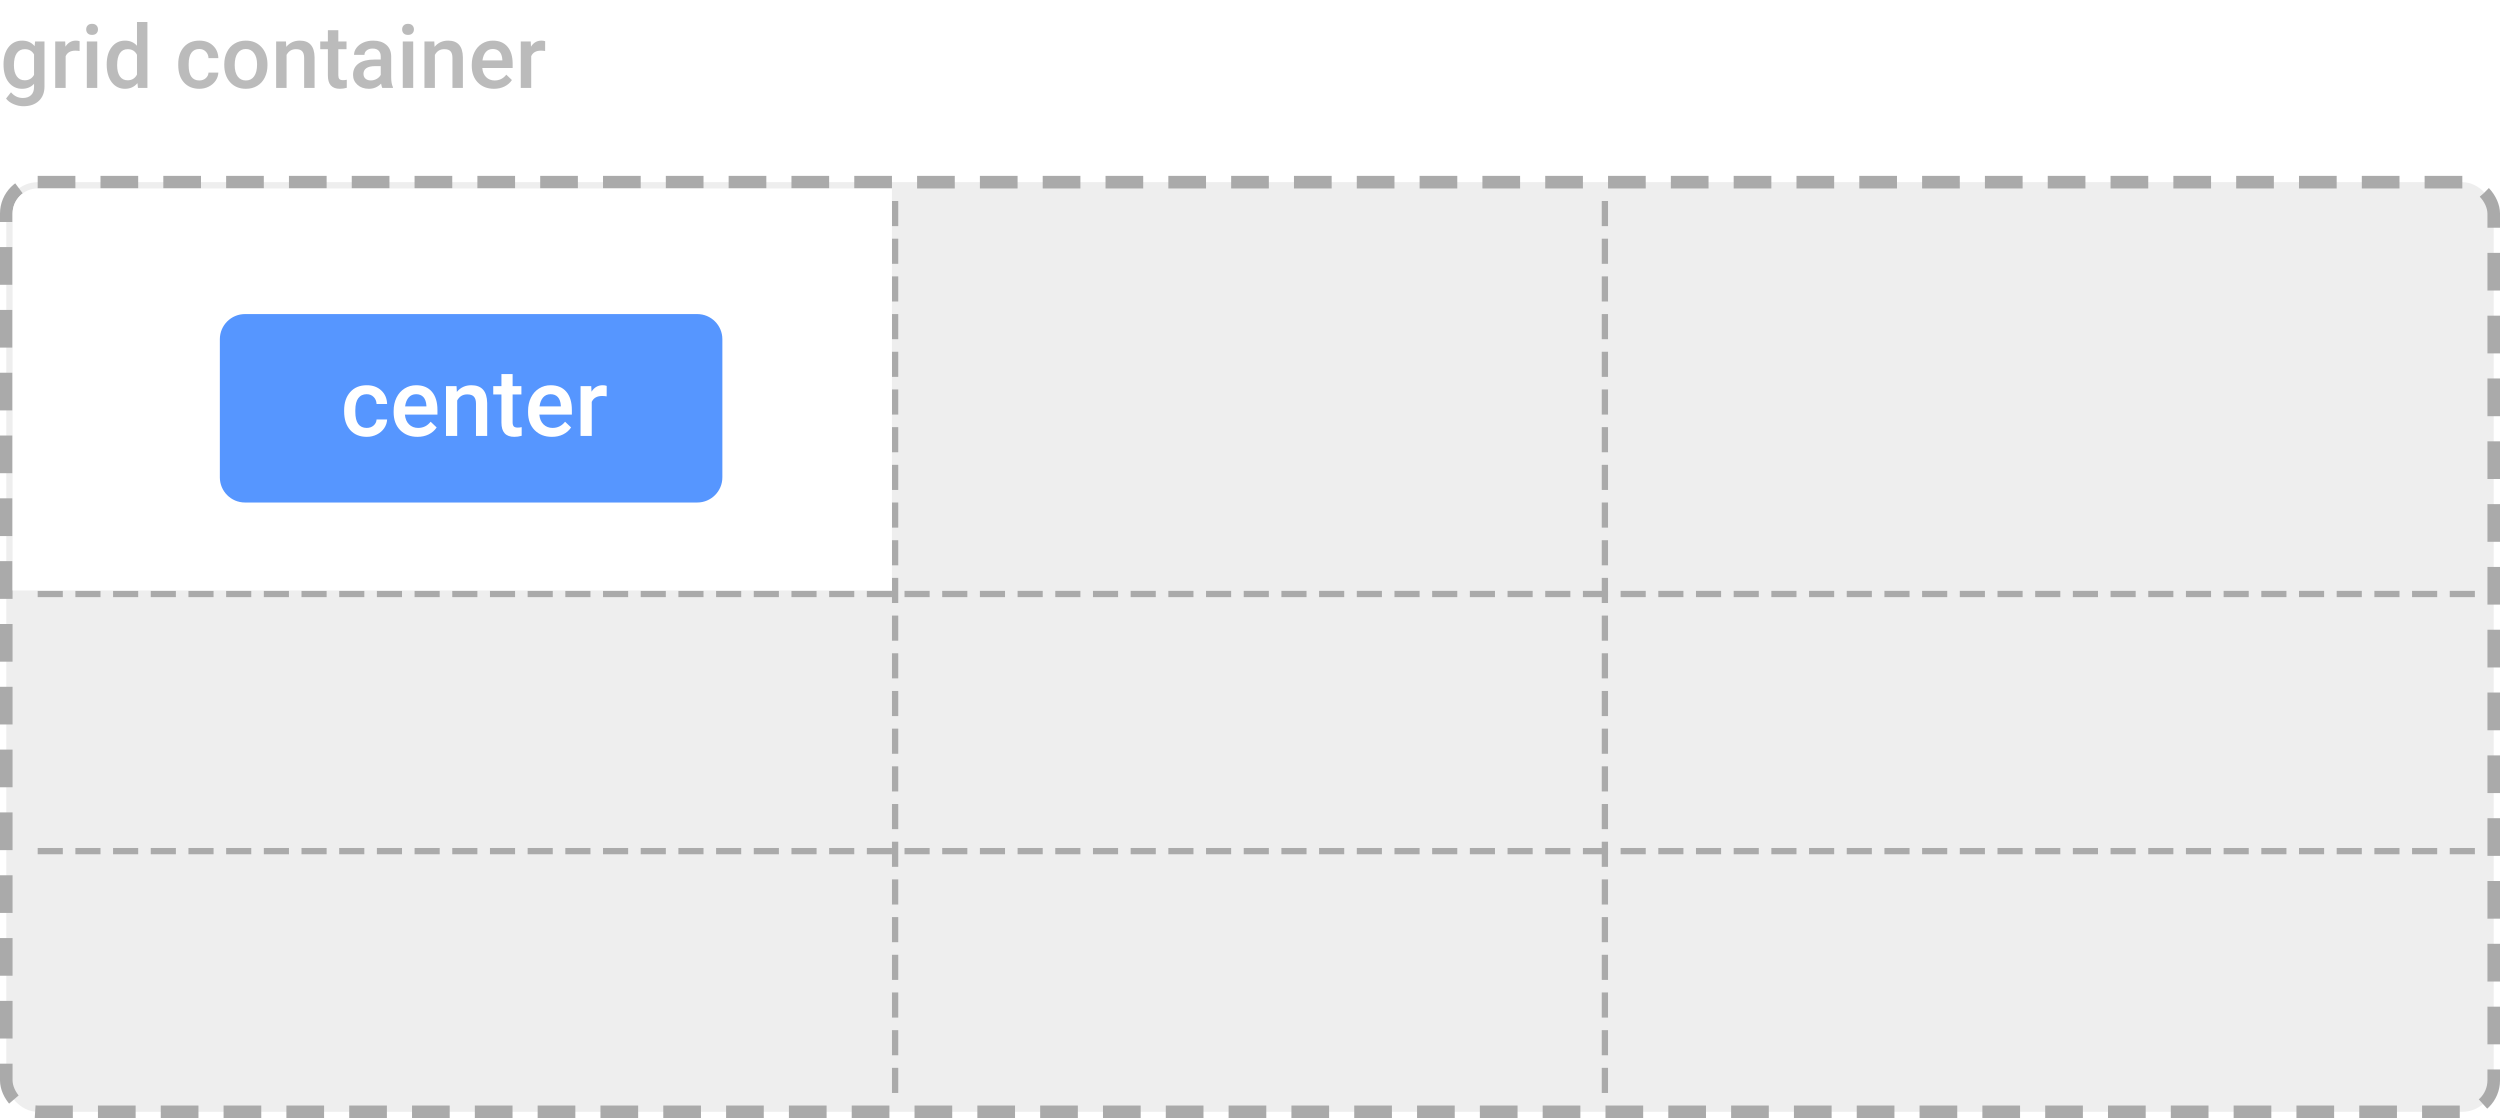 <svg width="398" height="178" viewBox="0 0 398 178" fill="none" xmlns="http://www.w3.org/2000/svg">
<path d="M0.561 10.247C0.561 9.099 0.829 8.183 1.367 7.499C1.91 6.811 2.627 6.467 3.521 6.467C4.364 6.467 5.027 6.761 5.51 7.349L5.585 6.604H7.082V13.774C7.082 14.745 6.779 15.511 6.173 16.071C5.571 16.632 4.758 16.912 3.732 16.912C3.19 16.912 2.659 16.798 2.14 16.57C1.625 16.347 1.233 16.053 0.964 15.688L1.75 14.69C2.26 15.296 2.889 15.6 3.637 15.6C4.188 15.6 4.623 15.449 4.942 15.148C5.261 14.852 5.421 14.415 5.421 13.836V13.337C4.942 13.87 4.304 14.137 3.507 14.137C2.641 14.137 1.932 13.793 1.381 13.104C0.834 12.416 0.561 11.464 0.561 10.247ZM2.215 10.391C2.215 11.133 2.365 11.719 2.666 12.148C2.971 12.571 3.393 12.783 3.931 12.783C4.601 12.783 5.097 12.496 5.421 11.922V8.668C5.106 8.107 4.614 7.827 3.944 7.827C3.397 7.827 2.971 8.044 2.666 8.477C2.365 8.91 2.215 9.548 2.215 10.391ZM12.667 8.121C12.448 8.085 12.223 8.066 11.99 8.066C11.229 8.066 10.716 8.358 10.452 8.941V14H8.791V6.604H10.377L10.418 7.431C10.819 6.788 11.375 6.467 12.086 6.467C12.323 6.467 12.519 6.499 12.674 6.562L12.667 8.121ZM15.483 14H13.822V6.604H15.483V14ZM13.72 4.683C13.72 4.427 13.8 4.215 13.959 4.047C14.123 3.878 14.355 3.794 14.656 3.794C14.957 3.794 15.19 3.878 15.354 4.047C15.518 4.215 15.6 4.427 15.6 4.683C15.6 4.933 15.518 5.143 15.354 5.312C15.19 5.476 14.957 5.558 14.656 5.558C14.355 5.558 14.123 5.476 13.959 5.312C13.8 5.143 13.72 4.933 13.72 4.683ZM16.987 10.247C16.987 9.108 17.252 8.194 17.78 7.506C18.309 6.813 19.018 6.467 19.906 6.467C20.69 6.467 21.324 6.74 21.807 7.287V3.5H23.468V14H21.964L21.882 13.234C21.385 13.836 20.722 14.137 19.893 14.137C19.027 14.137 18.325 13.788 17.787 13.091C17.254 12.394 16.987 11.446 16.987 10.247ZM18.648 10.391C18.648 11.143 18.792 11.73 19.079 12.154C19.371 12.574 19.783 12.783 20.316 12.783C20.995 12.783 21.492 12.48 21.807 11.874V8.716C21.501 8.123 21.009 7.827 20.33 7.827C19.792 7.827 19.378 8.041 19.086 8.47C18.794 8.894 18.648 9.534 18.648 10.391ZM31.726 12.81C32.14 12.81 32.484 12.69 32.758 12.448C33.031 12.207 33.177 11.908 33.195 11.553H34.761C34.742 12.013 34.599 12.444 34.33 12.845C34.061 13.241 33.697 13.556 33.236 13.788C32.776 14.021 32.279 14.137 31.746 14.137C30.712 14.137 29.891 13.802 29.285 13.132C28.679 12.462 28.376 11.537 28.376 10.356V10.185C28.376 9.06 28.677 8.16 29.278 7.485C29.88 6.806 30.7 6.467 31.739 6.467C32.619 6.467 33.334 6.724 33.886 7.239C34.442 7.75 34.733 8.422 34.761 9.256H33.195C33.177 8.832 33.031 8.483 32.758 8.21C32.489 7.937 32.145 7.8 31.726 7.8C31.188 7.8 30.773 7.996 30.481 8.388C30.19 8.775 30.042 9.365 30.037 10.158V10.425C30.037 11.227 30.181 11.826 30.468 12.223C30.759 12.615 31.179 12.81 31.726 12.81ZM35.704 10.233C35.704 9.509 35.848 8.857 36.135 8.278C36.422 7.695 36.825 7.248 37.345 6.938C37.864 6.624 38.461 6.467 39.136 6.467C40.134 6.467 40.943 6.788 41.562 7.431C42.187 8.073 42.524 8.925 42.574 9.987L42.581 10.377C42.581 11.106 42.44 11.758 42.157 12.332C41.879 12.906 41.478 13.351 40.954 13.665C40.435 13.979 39.833 14.137 39.149 14.137C38.106 14.137 37.27 13.79 36.641 13.098C36.016 12.4 35.704 11.473 35.704 10.315V10.233ZM37.365 10.377C37.365 11.138 37.523 11.735 37.837 12.168C38.151 12.596 38.589 12.81 39.149 12.81C39.71 12.81 40.145 12.592 40.455 12.154C40.77 11.717 40.927 11.076 40.927 10.233C40.927 9.486 40.765 8.894 40.441 8.456C40.122 8.019 39.687 7.8 39.136 7.8C38.593 7.8 38.163 8.016 37.844 8.449C37.525 8.878 37.365 9.52 37.365 10.377ZM45.527 6.604L45.575 7.458C46.122 6.797 46.84 6.467 47.728 6.467C49.269 6.467 50.053 7.349 50.08 9.112V14H48.419V9.208C48.419 8.739 48.316 8.392 48.111 8.169C47.911 7.941 47.58 7.827 47.12 7.827C46.45 7.827 45.951 8.13 45.623 8.736V14H43.962V6.604H45.527ZM53.86 4.806V6.604H55.166V7.834H53.86V11.963C53.86 12.245 53.915 12.45 54.024 12.578C54.138 12.701 54.339 12.763 54.626 12.763C54.817 12.763 55.011 12.74 55.207 12.694V13.979C54.829 14.084 54.464 14.137 54.113 14.137C52.837 14.137 52.199 13.433 52.199 12.024V7.834H50.982V6.604H52.199V4.806H53.86ZM60.86 14C60.787 13.859 60.724 13.629 60.669 13.31C60.14 13.861 59.493 14.137 58.727 14.137C57.985 14.137 57.379 13.925 56.909 13.501C56.44 13.077 56.205 12.553 56.205 11.929C56.205 11.14 56.497 10.537 57.08 10.117C57.668 9.693 58.507 9.481 59.596 9.481H60.614V8.996C60.614 8.613 60.507 8.308 60.293 8.08C60.079 7.848 59.753 7.731 59.315 7.731C58.937 7.731 58.627 7.827 58.386 8.019C58.144 8.205 58.023 8.445 58.023 8.736H56.362C56.362 8.331 56.497 7.952 56.766 7.602C57.035 7.246 57.399 6.968 57.859 6.768C58.324 6.567 58.842 6.467 59.411 6.467C60.277 6.467 60.967 6.686 61.482 7.123C61.997 7.556 62.262 8.167 62.275 8.955V12.291C62.275 12.956 62.369 13.487 62.556 13.884V14H60.86ZM59.035 12.804C59.363 12.804 59.671 12.724 59.958 12.565C60.25 12.405 60.468 12.191 60.614 11.922V10.527H59.719C59.103 10.527 58.641 10.634 58.331 10.849C58.021 11.063 57.866 11.366 57.866 11.758C57.866 12.077 57.971 12.332 58.181 12.523C58.395 12.71 58.68 12.804 59.035 12.804ZM65.782 14H64.121V6.604H65.782V14ZM64.019 4.683C64.019 4.427 64.098 4.215 64.258 4.047C64.422 3.878 64.654 3.794 64.955 3.794C65.256 3.794 65.488 3.878 65.652 4.047C65.816 4.215 65.898 4.427 65.898 4.683C65.898 4.933 65.816 5.143 65.652 5.312C65.488 5.476 65.256 5.558 64.955 5.558C64.654 5.558 64.422 5.476 64.258 5.312C64.098 5.143 64.019 4.933 64.019 4.683ZM69.139 6.604L69.186 7.458C69.733 6.797 70.451 6.467 71.34 6.467C72.88 6.467 73.664 7.349 73.691 9.112V14H72.03V9.208C72.03 8.739 71.928 8.392 71.723 8.169C71.522 7.941 71.192 7.827 70.731 7.827C70.061 7.827 69.562 8.13 69.234 8.736V14H67.573V6.604H69.139ZM78.647 14.137C77.595 14.137 76.74 13.806 76.084 13.146C75.432 12.48 75.106 11.596 75.106 10.493V10.288C75.106 9.55 75.248 8.891 75.53 8.312C75.817 7.729 76.218 7.276 76.733 6.952C77.248 6.629 77.823 6.467 78.456 6.467C79.463 6.467 80.24 6.788 80.787 7.431C81.338 8.073 81.614 8.982 81.614 10.158V10.828H76.781C76.831 11.439 77.034 11.922 77.39 12.277C77.75 12.633 78.201 12.81 78.743 12.81C79.504 12.81 80.124 12.503 80.603 11.888L81.498 12.742C81.202 13.184 80.805 13.528 80.309 13.774C79.816 14.016 79.263 14.137 78.647 14.137ZM78.449 7.8C77.993 7.8 77.624 7.959 77.342 8.278C77.064 8.597 76.886 9.042 76.809 9.611H79.974V9.488C79.937 8.932 79.789 8.513 79.529 8.23C79.269 7.943 78.909 7.8 78.449 7.8ZM86.782 8.121C86.564 8.085 86.338 8.066 86.106 8.066C85.344 8.066 84.832 8.358 84.567 8.941V14H82.906V6.604H84.492L84.533 7.431C84.934 6.788 85.49 6.467 86.201 6.467C86.438 6.467 86.634 6.499 86.789 6.562L86.782 8.121Z" fill="#BBBBBB"/>
<rect x="1" y="29" width="396" height="148" rx="5" fill="#EEEEEE" stroke="#AAAAAA" stroke-width="2" stroke-dasharray="6 4"/>
<path d="M142.5 32L142.5 174" stroke="#AAAAAA" stroke-dasharray="4 2"/>
<path d="M255.5 32L255.5 174" stroke="#AAAAAA" stroke-dasharray="4 2"/>
<path d="M394 94.568L4 94.567" stroke="#AAAAAA" stroke-dasharray="4 2"/>
<path d="M394 135.5L4 135.5" stroke="#AAAAAA" stroke-dasharray="4 2"/>
<path d="M2 34C2 31.791 3.791 30 6 30H142V94H2V34Z" fill="white"/>
<g opacity="0.75" filter="url(#filter0_d)">
<path d="M32 51C32 48.791 33.791 47 36 47H108C110.209 47 112 48.791 112 51V73C112 75.209 110.209 77 108 77H36C33.791 77 32 75.209 32 73V51Z" fill="#1E73FF"/>
<path d="M55.376 65.126C55.82 65.126 56.189 64.996 56.482 64.737C56.775 64.478 56.931 64.159 56.951 63.778H58.628C58.608 64.271 58.455 64.732 58.166 65.162C57.878 65.587 57.488 65.924 56.995 66.173C56.502 66.422 55.969 66.546 55.398 66.546C54.29 66.546 53.411 66.188 52.761 65.47C52.112 64.752 51.787 63.761 51.787 62.496V62.313C51.787 61.107 52.109 60.143 52.754 59.42C53.398 58.692 54.277 58.329 55.391 58.329C56.333 58.329 57.1 58.605 57.69 59.156C58.286 59.703 58.599 60.423 58.628 61.317H56.951C56.931 60.863 56.775 60.489 56.482 60.196C56.194 59.903 55.825 59.757 55.376 59.757C54.8 59.757 54.355 59.967 54.043 60.387C53.73 60.802 53.572 61.434 53.567 62.284V62.569C53.567 63.429 53.721 64.071 54.028 64.496C54.341 64.915 54.79 65.126 55.376 65.126ZM63.462 66.546C62.334 66.546 61.419 66.192 60.715 65.484C60.017 64.772 59.668 63.824 59.668 62.643V62.423C59.668 61.632 59.819 60.926 60.122 60.306C60.43 59.681 60.859 59.195 61.411 58.849C61.963 58.502 62.578 58.329 63.257 58.329C64.336 58.329 65.168 58.673 65.754 59.361C66.345 60.05 66.641 61.024 66.641 62.284V63.002H61.462C61.516 63.656 61.733 64.173 62.114 64.554C62.5 64.935 62.983 65.126 63.565 65.126C64.38 65.126 65.044 64.796 65.557 64.137L66.516 65.052C66.199 65.526 65.774 65.894 65.242 66.158C64.714 66.417 64.121 66.546 63.462 66.546ZM63.249 59.757C62.761 59.757 62.366 59.928 62.063 60.27C61.765 60.611 61.575 61.087 61.492 61.698H64.883V61.566C64.844 60.97 64.685 60.521 64.407 60.218C64.128 59.911 63.743 59.757 63.249 59.757ZM69.68 58.475L69.731 59.391C70.317 58.683 71.086 58.329 72.039 58.329C73.689 58.329 74.529 59.273 74.558 61.163V66.4H72.778V61.266C72.778 60.763 72.668 60.392 72.449 60.152C72.234 59.908 71.88 59.786 71.387 59.786C70.669 59.786 70.134 60.111 69.783 60.76V66.4H68.003V58.475H69.68ZM78.608 56.549V58.475H80.007V59.794H78.608V64.217C78.608 64.52 78.667 64.74 78.784 64.876C78.906 65.008 79.121 65.074 79.429 65.074C79.634 65.074 79.841 65.05 80.051 65.001V66.378C79.646 66.49 79.255 66.546 78.879 66.546C77.512 66.546 76.829 65.792 76.829 64.283V59.794H75.525V58.475H76.829V56.549H78.608ZM84.863 66.546C83.735 66.546 82.82 66.192 82.117 65.484C81.418 64.772 81.069 63.824 81.069 62.643V62.423C81.069 61.632 81.221 60.926 81.523 60.306C81.831 59.681 82.261 59.195 82.812 58.849C83.364 58.502 83.98 58.329 84.658 58.329C85.737 58.329 86.57 58.673 87.156 59.361C87.747 60.05 88.042 61.024 88.042 62.284V63.002H82.864C82.918 63.656 83.135 64.173 83.516 64.554C83.901 64.935 84.385 65.126 84.966 65.126C85.781 65.126 86.445 64.796 86.958 64.137L87.918 65.052C87.6 65.526 87.175 65.894 86.643 66.158C86.116 66.417 85.522 66.546 84.863 66.546ZM84.651 59.757C84.163 59.757 83.767 59.928 83.464 60.27C83.166 60.611 82.976 61.087 82.893 61.698H86.284V61.566C86.245 60.97 86.086 60.521 85.808 60.218C85.53 59.911 85.144 59.757 84.651 59.757ZM93.579 60.101C93.345 60.062 93.103 60.042 92.854 60.042C92.039 60.042 91.489 60.355 91.206 60.98V66.4H89.426V58.475H91.126L91.169 59.361C91.599 58.673 92.195 58.329 92.957 58.329C93.21 58.329 93.42 58.363 93.586 58.431L93.579 60.101Z" fill="white"/>
</g>
<defs>
<filter id="filter0_d" x="32" y="47" width="83" height="33" filterUnits="userSpaceOnUse" color-interpolation-filters="sRGB">
<feFlood flood-opacity="0" result="BackgroundImageFix"/>
<feColorMatrix in="SourceAlpha" type="matrix" values="0 0 0 0 0 0 0 0 0 0 0 0 0 0 0 0 0 0 127 0"/>
<feOffset dx="3" dy="3"/>
<feColorMatrix type="matrix" values="0 0 0 0 0 0 0 0 0 0 0 0 0 0 0 0 0 0 0.05 0"/>
<feBlend mode="normal" in2="BackgroundImageFix" result="effect1_dropShadow"/>
<feBlend mode="normal" in="SourceGraphic" in2="effect1_dropShadow" result="shape"/>
</filter>
</defs>
</svg>
